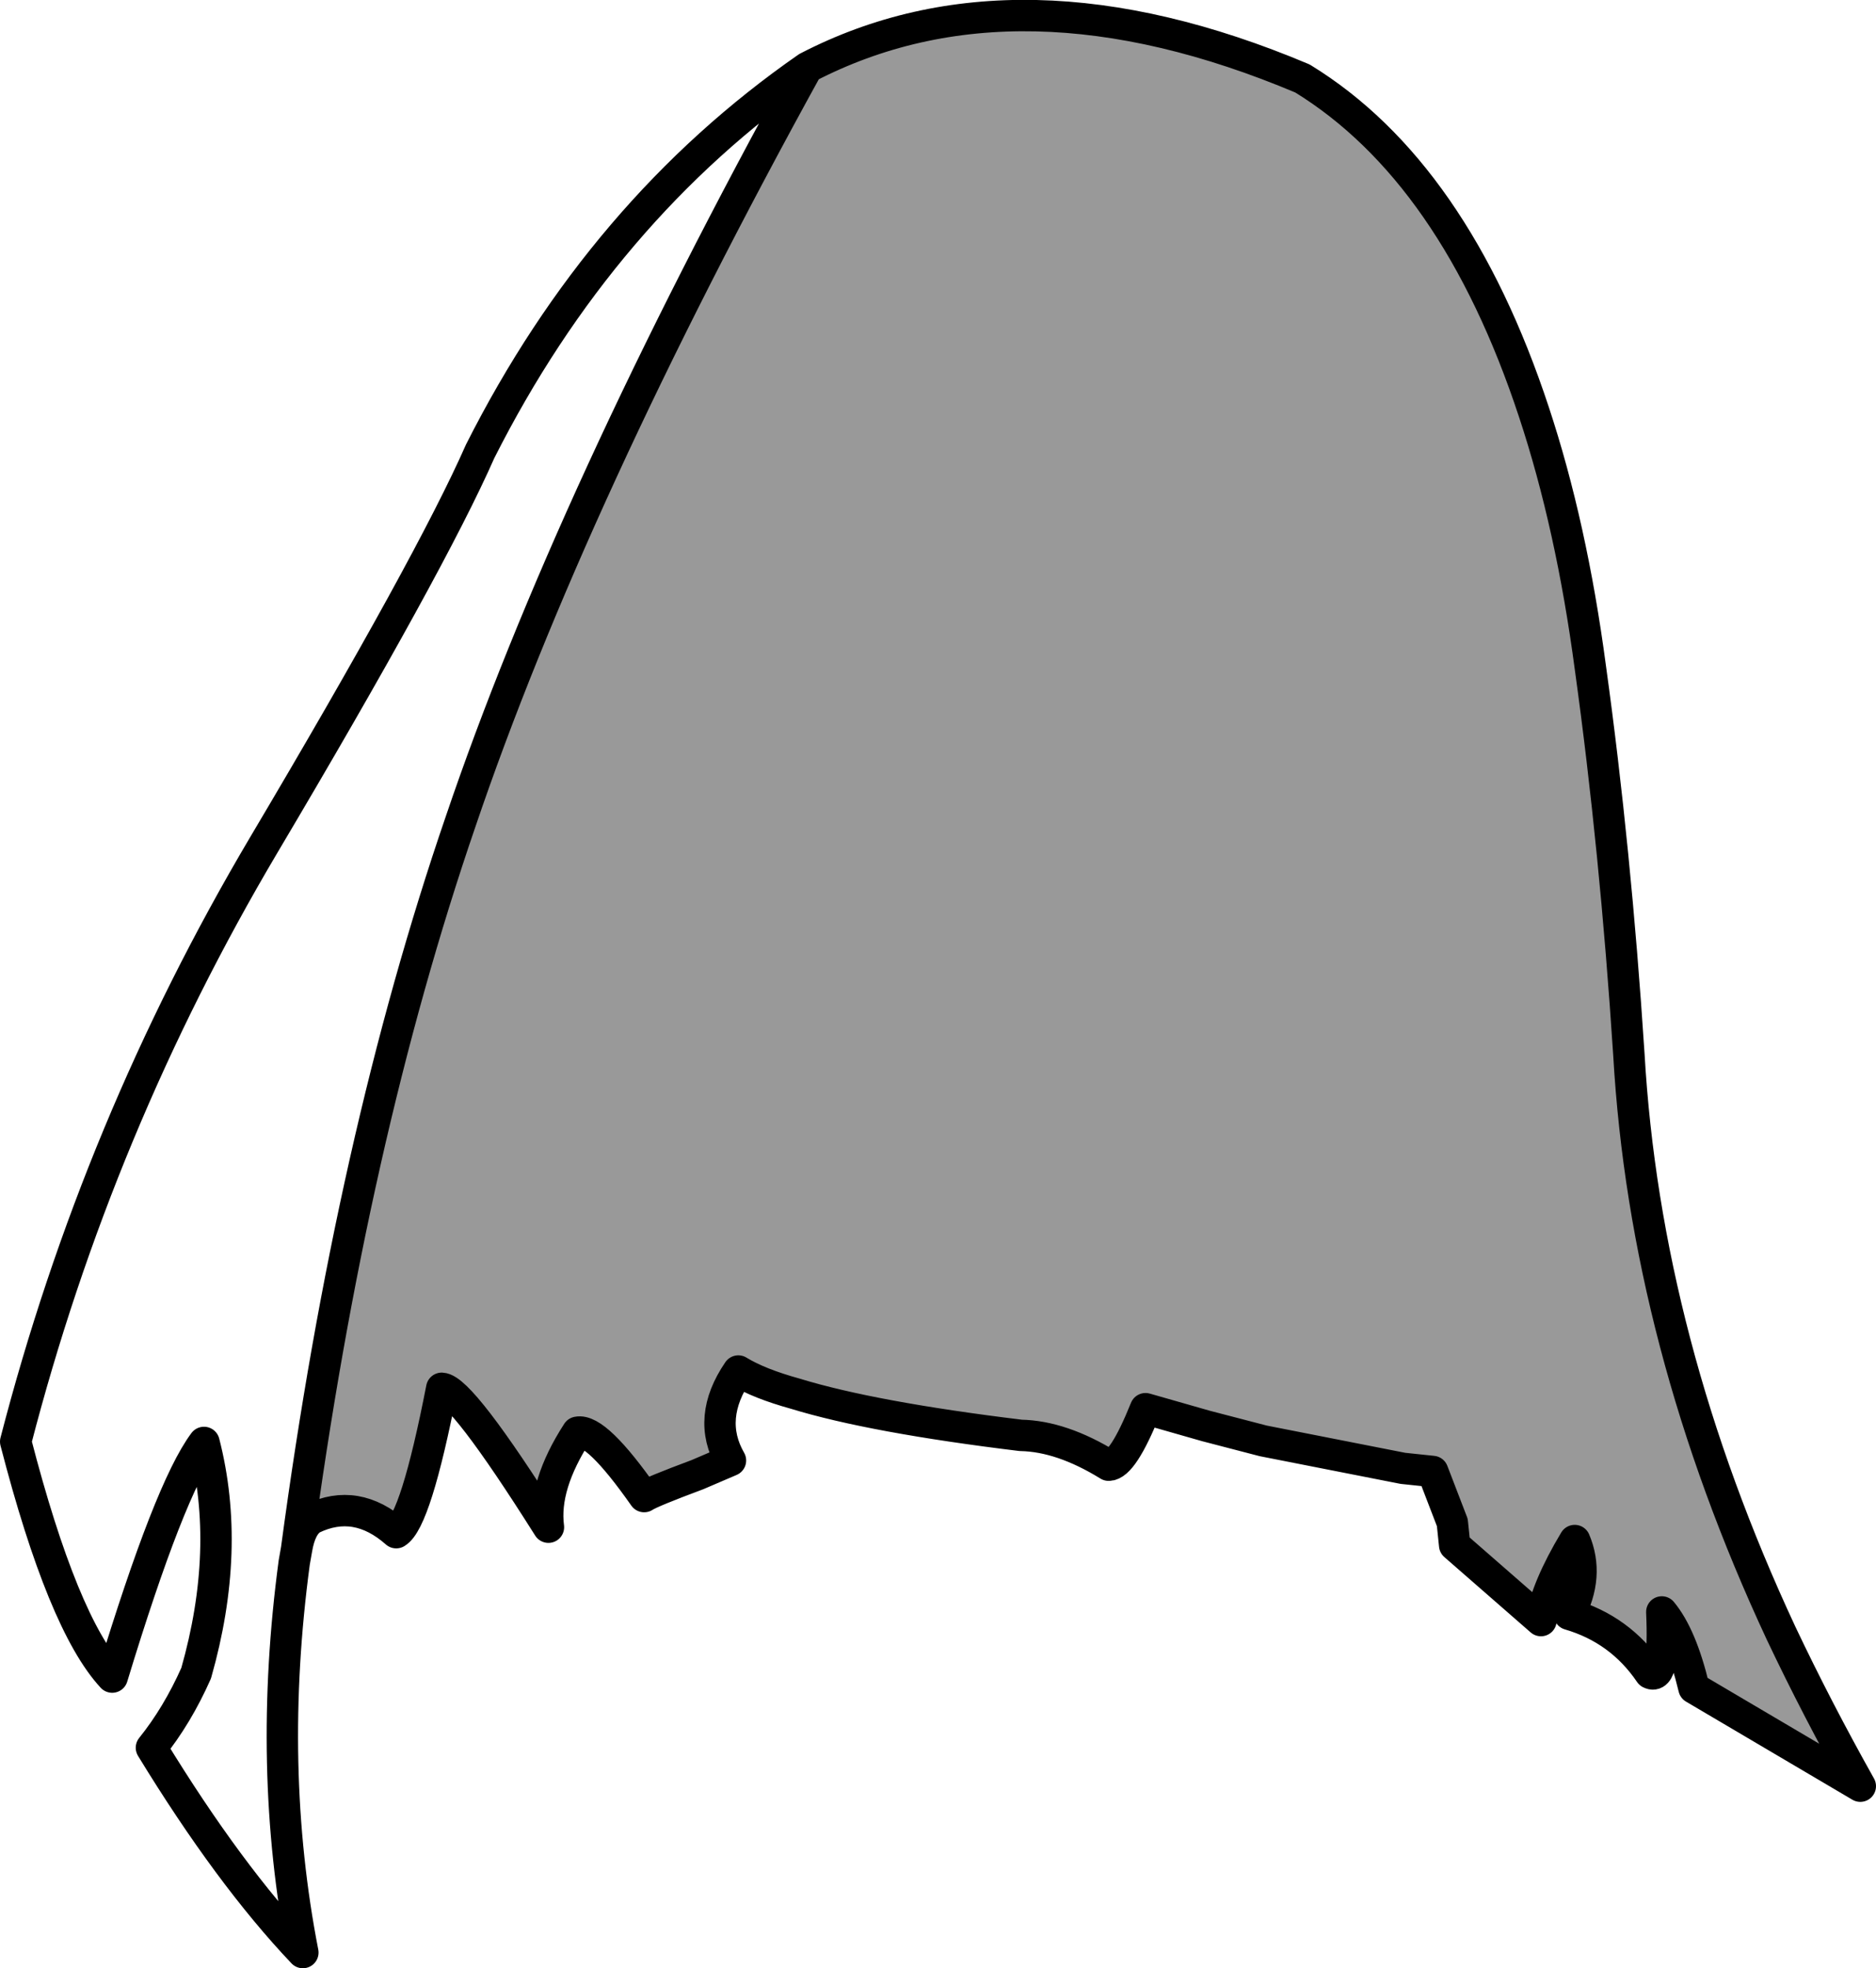 <?xml version="1.0" encoding="UTF-8" standalone="no"?>
<svg xmlns:xlink="http://www.w3.org/1999/xlink" height="125.4px" width="119.55px" xmlns="http://www.w3.org/2000/svg">
  <g transform="matrix(1.0, 0.0, 0.0, 1.0, 59.8, 62.7)">
    <path d="M-40.9 36.0 Q-37.4 9.9 -30.45 -10.35 -23.45 -31.0 -8.35 -58.4 5.05 -65.35 23.2 -57.7 32.9 -51.75 37.95 -36.45 40.35 -29.2 41.55 -20.15 43.15 -8.6 44.0 4.45 45.05 22.8 53.7 41.35 56.0 46.2 58.75 51.1 L48.15 44.85 Q47.35 41.5 46.1 40.0 46.3 44.4 45.35 43.9 43.45 41.1 40.2 40.15 41.5 37.7 40.55 35.45 38.75 38.45 38.4 40.55 L32.9 35.75 32.75 34.3 31.5 31.05 29.6 30.85 20.7 29.1 17.05 28.15 13.2 27.05 Q11.75 30.65 10.85 30.65 7.85 28.8 5.25 28.75 -4.2 27.6 -9.1 26.1 -11.45 25.45 -12.75 24.65 -14.8 27.65 -13.25 30.35 L-15.35 31.25 Q-18.3 32.35 -18.75 32.65 -21.8 28.3 -23.0 28.55 -25.2 31.95 -24.85 34.6 -30.4 25.8 -31.65 25.75 -33.3 34.2 -34.55 34.95 -37.1 32.7 -39.9 34.05 -40.65 34.5 -40.9 36.0" fill="#000000" fill-opacity="0.4" fill-rule="evenodd" stroke="none"/>
    <path d="M-40.9 36.0 Q-40.65 34.5 -39.9 34.05 -37.1 32.7 -34.55 34.95 -33.3 34.2 -31.65 25.75 -30.4 25.8 -24.85 34.6 -25.2 31.95 -23.0 28.55 -21.8 28.3 -18.75 32.65 -18.3 32.35 -15.35 31.25 L-13.25 30.35 Q-14.8 27.65 -12.75 24.65 -11.45 25.45 -9.1 26.1 -4.2 27.6 5.25 28.75 7.85 28.8 10.85 30.65 11.75 30.65 13.2 27.05 L17.05 28.15 20.7 29.1 29.6 30.85 31.5 31.05 32.75 34.3 32.9 35.75 38.4 40.55 Q38.75 38.45 40.55 35.45 41.5 37.7 40.2 40.15 43.45 41.1 45.35 43.9 46.3 44.4 46.1 40.0 47.35 41.5 48.15 44.85 L58.75 51.1 Q56.0 46.2 53.7 41.35 45.05 22.8 44.0 4.45 43.15 -8.6 41.55 -20.15 40.35 -29.2 37.95 -36.45 32.9 -51.75 23.2 -57.7 5.05 -65.35 -8.35 -58.4 -23.45 -31.0 -30.45 -10.35 -37.4 9.9 -40.9 36.0 L-41.05 36.85 Q-42.8 49.9 -40.5 61.7 -45.2 56.75 -50.15 48.65 -48.5 46.6 -47.3 43.9 -45.05 36.0 -46.8 29.2 -49.0 32.15 -52.65 44.15 -55.8 40.75 -58.8 29.15 -53.6 9.05 -43.0 -8.85 -32.35 -26.8 -29.2 -33.95 -21.45 -49.3 -8.35 -58.4" fill="none" stroke="#000000" stroke-linecap="round" stroke-linejoin="round" stroke-width="2.0"/>
  </g>
</svg>
